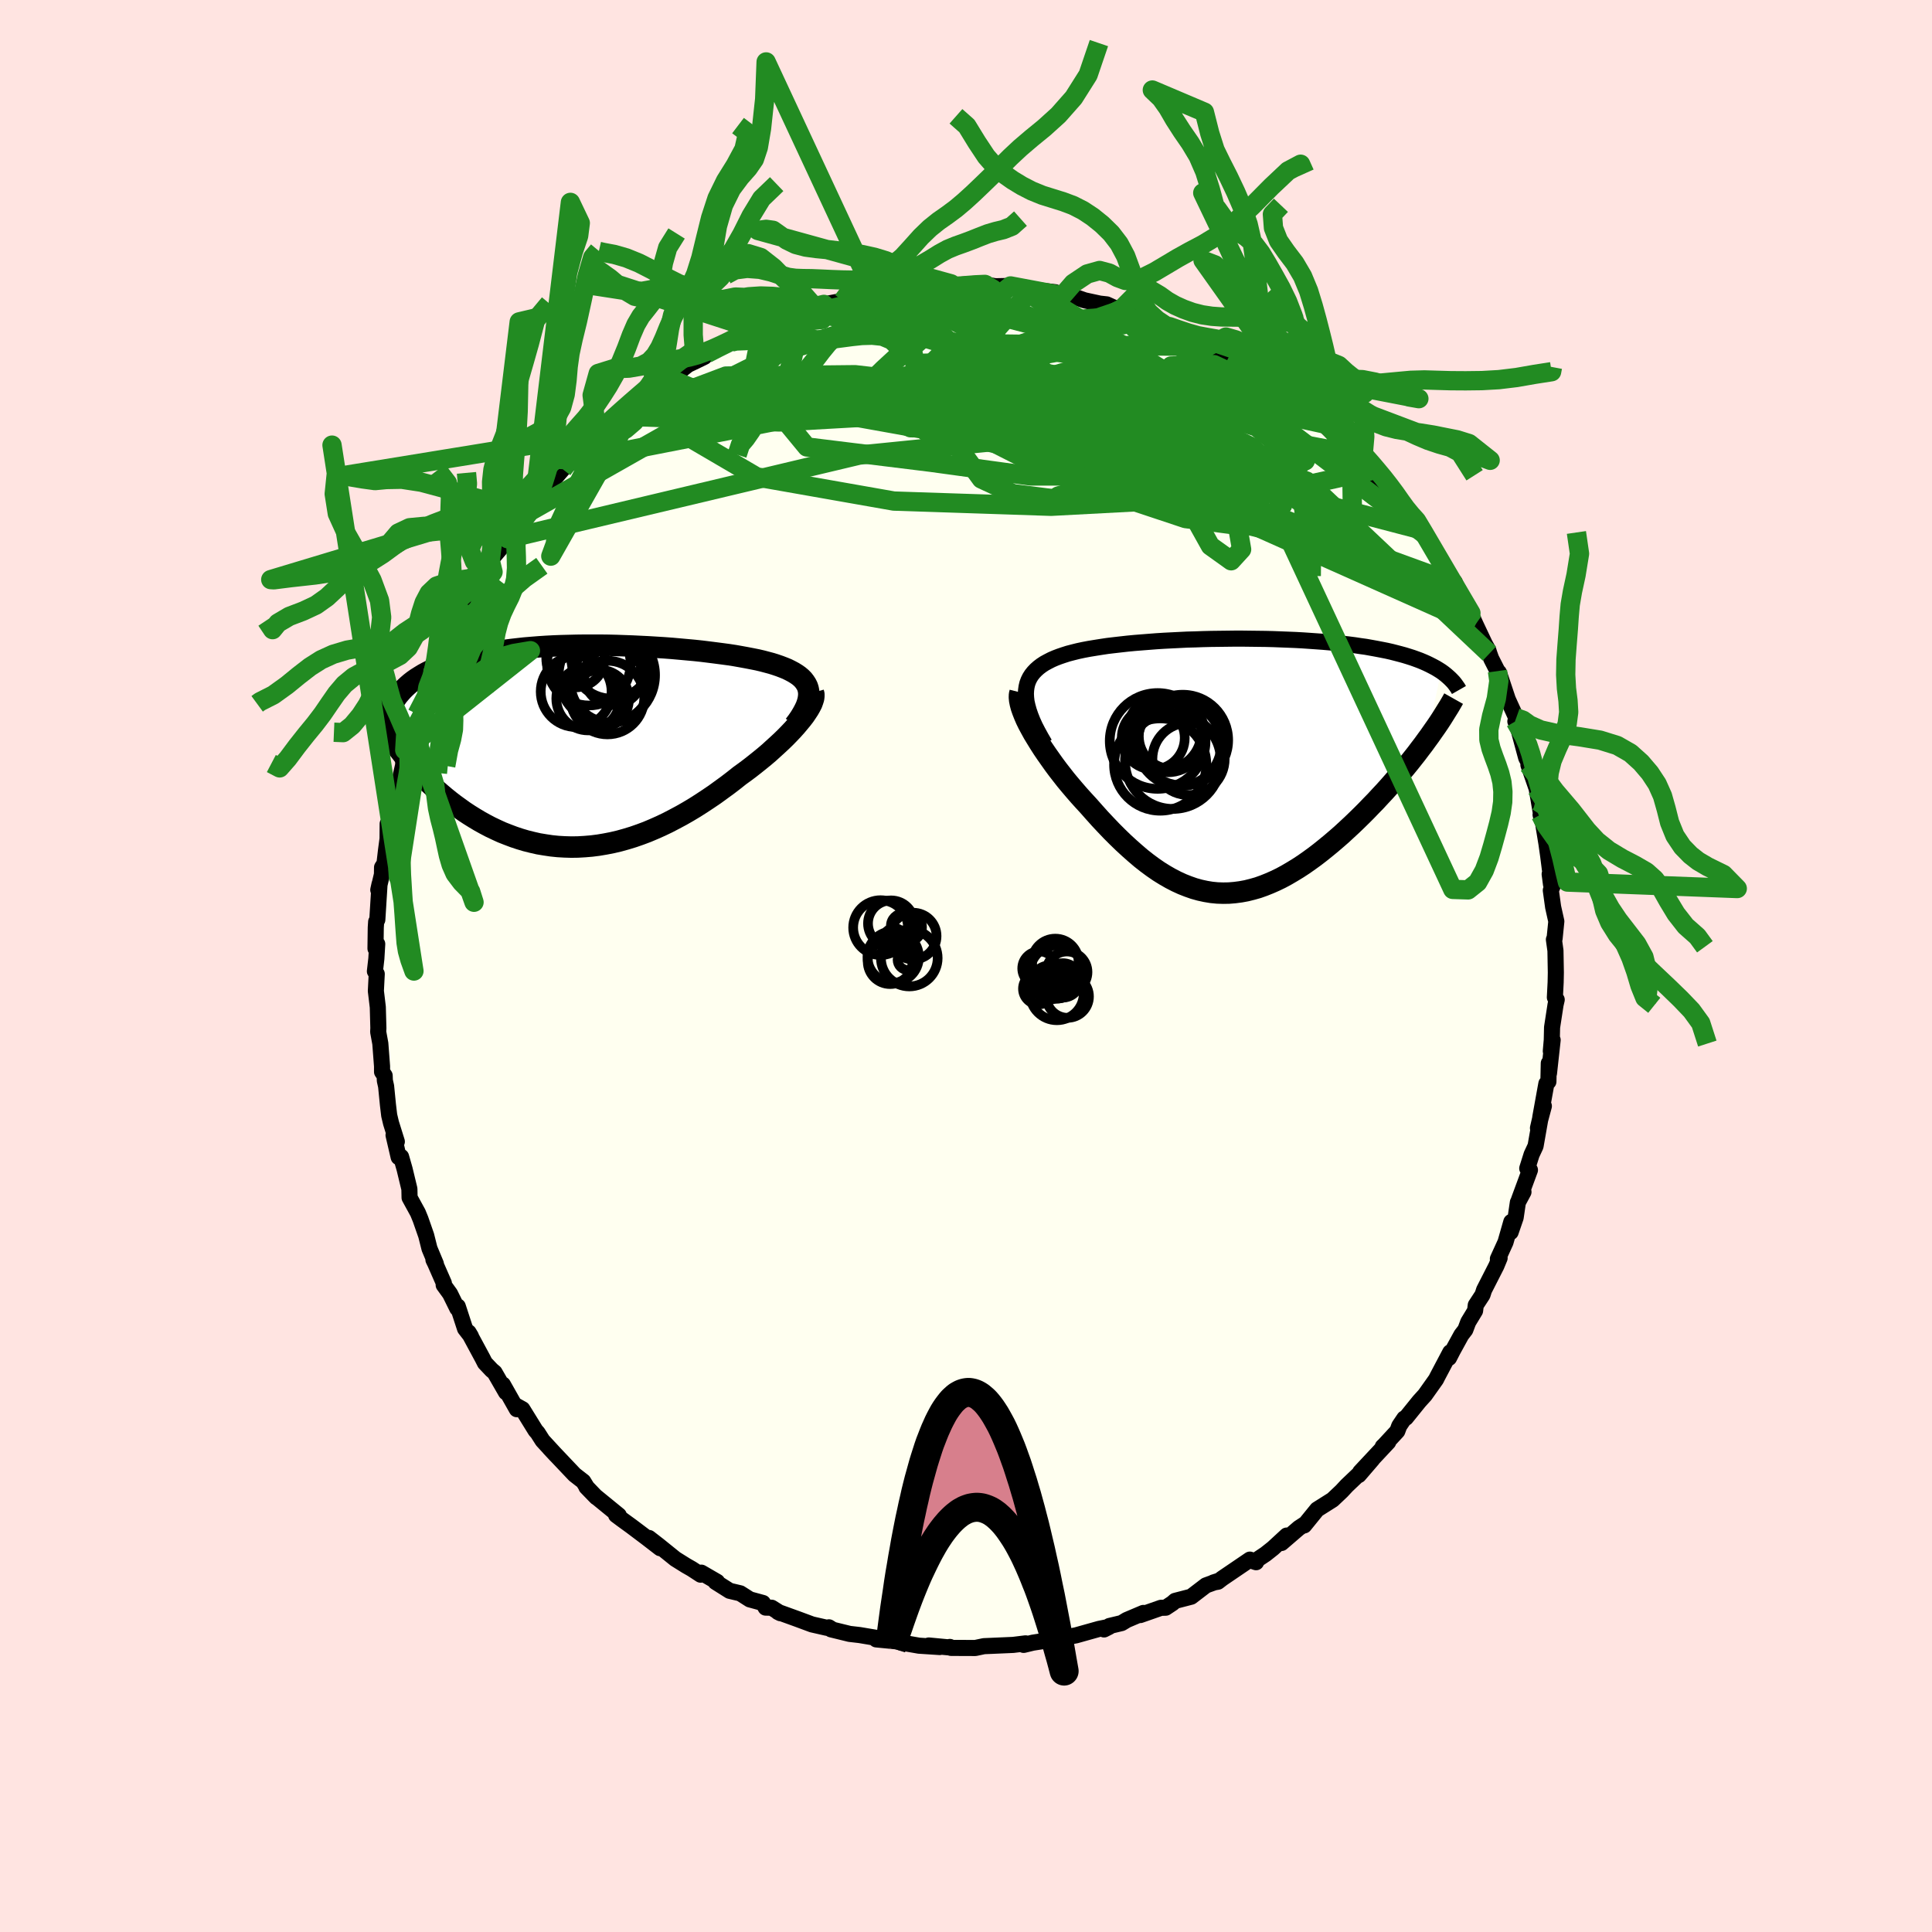 <svg xmlns="http://www.w3.org/2000/svg" width="500" height="500" viewBox="-100 -100 200 200"><defs><clipPath id="c"><path d="m23.06-5.67-.05-.26-.08-.25-.12-.24-.15-.23-.17-.22-.21-.21-.24-.2-.26-.18-.29-.18-.32-.17-.34-.17-.37-.15-.39-.15-.41-.14-.44-.14-.45-.12-.49-.13-.51-.12-.55-.11-.57-.11-.6-.11-.62-.11-.65-.1-.67-.09-.69-.09-.71-.09-.73-.09-.75-.08-.77-.07-.77-.07-.79-.07-.8-.06-.81-.05-.82-.05-.82-.04-.82-.04-.83-.03-.83-.03-.83-.02-.83-.01H-.13l-.81.01-.8.02-.8.02-.78.03-.77.04-.76.05-.75.06-.73.06-.72.08-.7.08-.68.09-.67.09-.65.11-.63.11-.61.12-.59.13-.57.14-.56.15-.53.15-.51.16-.49.16-.48.17-.45.18-.44.19-.41.19-.4.2-.39.21-.36.22-.35.22-.33.23-.31.24-.29.25-.27.25-.26.26-.24.27-.23.27-.2.28-.86 3.64.25.38.26.39.27.39.29.39.3.39.31.4.33.39.33.4.35.4.37.39.37.39.39.39.4.39.41.38.43.38.44.38.45.38.47.38.48.37.5.36.5.36.53.35.53.33.55.33.56.31.57.3.59.28.59.27.61.24.61.23.63.21.64.19.64.16.66.15.66.11.67.1.68.07.69.04.69.02.69-.01.7-.04.71-.06.71-.09.71-.12.72-.14.72-.17.72-.2.72-.22.72-.25.72-.27.71-.3.72-.32.71-.34.71-.37.71-.38.7-.4.7-.42.69-.44.68-.45.68-.46.66-.48.66-.48.64-.49.63-.5.54-.39.52-.39.51-.4.5-.4.49-.4.47-.4.45-.41.44-.4.42-.39.41-.4.38-.39.36-.38.34-.38.31-.37.29-.35"/></clipPath><clipPath id="b"><path d="m-21.21-7.44.02-.38.05-.35.08-.34.12-.32.15-.3.18-.28.21-.26.24-.25.27-.24.29-.22.32-.21.35-.19.37-.19.39-.17.42-.16.44-.15.47-.15.5-.13.52-.13.56-.12.58-.11.61-.1.63-.1.66-.1.67-.08.7-.08.71-.08.73-.07.75-.06.76-.06.77-.06.79-.05.79-.04.8-.04.81-.04.82-.02.81-.03.82-.02.82-.01.82-.01.81-.01h.81l.81.01.8.01.79.01.79.02.77.03.77.03.75.03.74.04.73.05.71.05.69.05.69.06.66.07.65.07.63.07.62.08.59.09.58.08.56.1.55.1.52.1.51.1.49.11.47.12.46.12.44.12.42.13.41.13.39.14.38.14.36.15.34.15.33.16.31.16.3.16.28.17.27.17-1.48 7.1-.34.47-.36.47-.36.48-.38.48-.39.49-.4.49-.41.49-.42.49-.43.5-.44.5-.45.5-.46.49-.46.5-.48.49-.48.5-.49.49-.51.5-.51.49-.53.49-.53.49-.54.47-.55.47-.56.46-.56.45-.56.43-.58.42-.57.4-.58.38-.59.36-.58.34-.59.32-.6.29-.59.26-.6.24-.59.21-.6.17-.6.15-.6.11-.61.08-.6.05-.6.01-.6-.02-.61-.06-.6-.1-.6-.13-.61-.17-.6-.21-.61-.24-.61-.28-.6-.31-.61-.35-.61-.38-.61-.42-.61-.45-.61-.48-.61-.52-.61-.54-.61-.56-.61-.59-.62-.62-.61-.64-.61-.65-.6-.67-.61-.69-.47-.51-.47-.52-.46-.53-.45-.53-.45-.54-.43-.55-.42-.54-.4-.54-.39-.55-.38-.54-.36-.53-.34-.53-.32-.52-.31-.51-.27-.49"/></clipPath><filter id="a"><feTurbulence baseFrequency=".05" numOctaves="3" result="noise" type="noise"/><feDisplacementMap in="SourceGraphic" in2="noise" scale="2"/></filter></defs><rect width="100%" height="100%" x="-100" y="-100" fill="#FFE4E1"/><path fill="ivory" stroke="#000" stroke-linejoin="round" stroke-width="1.667" d="m61.06.68-.02 1.01-.08 1.56.19.24-.12.52-.36 2.34-.03 1.31-.1 1.15.19-1.15-.38 3.45-.02-1.04-.04 1.9-.21.21-.63 3.48.37-1.16-.61 2.28.33-1.44-.58 3.3-.41.88-.45 1.43.28.17-1.14 3.09.47-.82-.58 1.08-.23 1.57-.52 1.51.07-1.06-.6 2.1-.79 1.73.18-.09-.34.82-1.27 2.49-.16.5-.7 1.07-.07.58-.71 1.17-.3.8-.41.53-.9 1.64-.38.74.13-.58-1.33 2.52-.14.28-1.15 1.62-.59.65-1.38 1.71-.17.07-.52.77-.2.54-1.36 1.47-.15.14.57-.48-2.9 3.1 1.26-1.32-1.41 1.64-.02-.07-1.22 1.16-.53.57-.94.89-1.6 1.01-1.34 1.65.09-.15-.64.42-1.8 1.55.54-.77-1.42 1.31-.77.61-1.17.78.19.06-.64-.27-2.87 1.95-.44.34-.47.08.44-.14-1.21.44-1.53 1.17-1.66.43-.27.24-.71.47-.49.01-2.14.75.32-.22-1.72.73-.53.32-1.26.3-.56.36.53-.27-1.04.21-2.39.67-1.74.33.28-.07-1.05.21-1.13.16-.83.13-.95.23.2-.16-1.29.16-2.29.1-.73.03-.9.19-2.51-.01-.12-.1.03.06-2.21-.21 1.13.16-2.15-.14-1.89-.33.19-.15-.24.07-2.48-.24.12-.14-1.84-.31-1.04-.12-1.92-.47.05-.04-.27-.17-.21.05-1.54-.35-1.51-.56-2.02-.73.26.13-.91-.57-.62-.01-.28-.48-1.36-.37-.99-.63-1.1-.26-1.46-.92.17-.01-1.64-.95-.07.21-.92-.6-.58-.33-1.12-.7-1.76-1.42-.97-.75 1.16 1.06-1.4-1.08-1.58-1.19-.95-.69-.63-.47.28.03-2.45-2-.91-.94 1.04 1.07-.98-1.02-.38-.62-.9-.7-2.37-2.5-.25-.27.69.74-1.38-1.5-.51-.8-.22-.25-1.36-2.2-.72-.4.14.4-1.44-2.55.32.8-1.18-2.05-.3-.25-.7-.74-.25-.49-1.44-2.67.24.4-.61-.79-.75-2.3-.05.21-.75-1.52-.66-.91.02-.19-.89-2.03-.19-.39.25.42-.66-1.58-.34-1.35-.59-1.69-.27-.66-.86-1.57-.02-.9-.5-2.07-.36-1.26-.25.04-.53-2.28.34.67-.6-1.92-.19-.8-.13-1.09-.19-1.92-.13-.58-.02-.52-.27-.39v-.58l-.18-2.36-.22-1.2.02-.38-.06-2.18-.2-1.67.09-1.77-.19-.27.15-1.31.09-1.52-.18.47.03-2.17.04-.6.12-.21.23-3.69-.13.6.38-1.6.01-.73.25-.39.16-1.37.16-1.2.01-1.55.08.32.65-2.84-.36.95.36-.7.87-3.79.03-.76.05.29.09-1.1.86-2.09.14-.44.99-2.84-.72 1.65 1-2.14.12-.65.75-1.68-.3.3.46-1.01.33-.6 1.75-3.81.08-.01-.09.25.98-2.05-.11.26 1.37-2.54.66-1.18.21.54-.09-.71.46-.88 2.12-2.49-.31.24-.02-.3.52-.9.63-.29.94-1.21.67-1.02.14-.31 1.23-1.36-.22.27 1.8-2.08 1.41-1.53-.71.75 1.06-1.27 1.43-.93 1.15-1.27 1.61-1.25-2.38 1.89 1.38-1.03 1.35-1.57 1.5-.71 1.37-1.38 1.08-.69.33-.25-.15.2 1.36-.94.55-.33.63-.5.76-.36.94-.46.25-.34 1.45-.83 1.1-.36-.06-.08 1.6-.82.85-.45.83-.34 2.12-.66.48-.39 2.04-.47-1.88.36 1.28-.13 1.34-.65.54-.24.43-.03 3.26-.62-1.3.25 2.01-.64 2.19-.37.15.03.83-.28 2.31-.24-.18.08 1.38.07.75-.33 1.76-.08.09.2.63-.06 1.03-.11.74-.03 1.01.06 1.45.26-.75-.06 1.96-.04.51.16.94.22.75-.01 2.43.28.43.26.32.1.52-.14 1.77.62 1.57.34.72.08.84.38.97.09-.23-.04 1.41.3 1.2.56.93.32 1.05.64-.39-.19 1.74.66 1.7.97-.84-.56 3.39 1.74-1.32-.5 1.85.5.08.59 1.04.64.82.42 1.92 1.07.9.44 1.16.84.14.17-.31-.07 1.76 1.35 1.25.75-.39-.21 1.91 1.53-.95-.76 2.03 1.93 1.37 1.36.32.23.95 1.07.47.49.41.55.06-.08 1.96 1.87.59.77.8 1.49-.9-1.61 2.61 3.57-1.18-1.44 1.63 1.69.1.25.79 1.38 1.02 1.49.16.29.97 1.87.23-.05.81 1.94.87 1.27v.42l-.24-.85.72 1.6.96 2.03.36.64.11.35.18.51.66 1.3.14.14.93 2.79.87 1.91-.09.37.6 1.21-.41-.87.93 3.43.3.57-.03.22-.04-.06.85 2.45.18 1.02.4 2.35-.17-.66.23.7.38 2.31.18 1.27.3 2.35-.01.58-.14-1.06.3 1.26-.18.42.24 1.73.33 1.48-.18 1.78-.07.1.16 1.15.04 2.27-.02 1.01" filter="url(#a)"/><path fill="#fff" d="m-21.21-7.44.02-.38.05-.35.08-.34.12-.32.15-.3.18-.28.21-.26.24-.25.27-.24.29-.22.32-.21.35-.19.37-.19.39-.17.42-.16.44-.15.47-.15.5-.13.52-.13.56-.12.58-.11.61-.1.63-.1.66-.1.67-.08.7-.08.71-.08.73-.07.75-.06.76-.06.77-.06.79-.05.79-.04.8-.04.81-.04.82-.02.81-.03.82-.02.82-.01.82-.01.81-.01h.81l.81.01.8.01.79.01.79.02.77.03.77.03.75.03.74.04.73.05.71.05.69.05.69.06.66.07.65.07.63.07.62.08.59.09.58.08.56.1.55.1.52.1.51.1.49.11.47.12.46.12.44.12.42.13.41.13.39.14.38.14.36.15.34.15.33.16.31.16.3.16.28.17.27.17-1.48 7.1-.34.47-.36.47-.36.48-.38.48-.39.49-.4.49-.41.49-.42.49-.43.5-.44.5-.45.5-.46.49-.46.5-.48.49-.48.5-.49.49-.51.5-.51.49-.53.49-.53.49-.54.47-.55.47-.56.46-.56.45-.56.43-.58.42-.57.4-.58.38-.59.36-.58.34-.59.32-.6.29-.59.26-.6.24-.59.21-.6.17-.6.15-.6.11-.61.08-.6.05-.6.01-.6-.02-.61-.06-.6-.1-.6-.13-.61-.17-.6-.21-.61-.24-.61-.28-.6-.31-.61-.35-.61-.38-.61-.42-.61-.45-.61-.48-.61-.52-.61-.54-.61-.56-.61-.59-.62-.62-.61-.64-.61-.65-.6-.67-.61-.69-.47-.51-.47-.52-.46-.53-.45-.53-.45-.54-.43-.55-.42-.54-.4-.54-.39-.55-.38-.54-.36-.53-.34-.53-.32-.52-.31-.51-.27-.49" filter="url(#a)" transform="translate(27.41 -20.74)"/><path fill="#fff" d="m23.06-5.67-.05-.26-.08-.25-.12-.24-.15-.23-.17-.22-.21-.21-.24-.2-.26-.18-.29-.18-.32-.17-.34-.17-.37-.15-.39-.15-.41-.14-.44-.14-.45-.12-.49-.13-.51-.12-.55-.11-.57-.11-.6-.11-.62-.11-.65-.1-.67-.09-.69-.09-.71-.09-.73-.09-.75-.08-.77-.07-.77-.07-.79-.07-.8-.06-.81-.05-.82-.05-.82-.04-.82-.04-.83-.03-.83-.03-.83-.02-.83-.01H-.13l-.81.01-.8.02-.8.02-.78.03-.77.04-.76.05-.75.06-.73.06-.72.08-.7.08-.68.09-.67.09-.65.11-.63.11-.61.12-.59.13-.57.14-.56.15-.53.15-.51.16-.49.16-.48.17-.45.18-.44.19-.41.19-.4.2-.39.21-.36.22-.35.22-.33.23-.31.24-.29.25-.27.25-.26.26-.24.27-.23.27-.2.28-.86 3.64.25.38.26.39.27.39.29.39.3.39.31.4.33.39.33.4.35.4.37.39.37.39.39.39.4.39.41.38.43.38.44.38.45.38.47.38.48.37.5.36.5.36.53.35.53.33.55.33.56.31.57.3.59.28.59.27.61.24.61.23.63.21.64.19.64.16.66.15.66.11.67.1.68.07.69.04.69.02.69-.01.7-.04.71-.06.71-.09.71-.12.72-.14.72-.17.72-.2.72-.22.72-.25.72-.27.71-.3.72-.32.71-.34.71-.37.71-.38.7-.4.7-.42.69-.44.68-.45.68-.46.66-.48.66-.48.64-.49.63-.5.54-.39.52-.39.51-.4.5-.4.49-.4.47-.4.45-.41.44-.4.42-.39.41-.4.38-.39.36-.38.34-.38.31-.37.29-.35" filter="url(#a)" transform="translate(-39.35 -22.76)"/><g fill="none" stroke="#000" transform="translate(27.41 -20.74)"><path stroke-linejoin="round" stroke-width="1.667" d="m-19.26-2.26-.38-.65-.34-.62-.3-.58-.25-.56-.21-.53-.17-.5-.13-.47-.1-.44-.05-.43-.02-.4.02-.38.05-.35.08-.34.12-.32.15-.3.18-.28.21-.26.24-.25.27-.24.29-.22.32-.21.35-.19.37-.19.39-.17.42-.16.44-.15.47-.15.5-.13.52-.13.56-.12.58-.11.61-.1.63-.1.66-.1.67-.08.7-.08.71-.08.73-.07.75-.06.76-.06.77-.06.79-.05.79-.04.8-.04.81-.04.82-.02.81-.03.82-.02.82-.01.82-.01.81-.01h.81l.81.01.8.01.79.01.79.02.77.03.77.03.75.03.74.04.73.05.71.05.69.05.69.06.66.07.65.07.63.07.62.08.59.09.58.08.56.1.55.1.52.1.51.1.49.11.47.12.46.12.44.12.42.13.41.13.39.14.38.14.36.15.34.15.33.16.31.16.3.16.28.17.27.17.25.18.23.18.22.19.21.19.19.19.18.19.16.2.15.21.14.2.12.21" filter="url(#a)"/><path stroke-linejoin="round" stroke-width="2.222" d="m-21.81-7.59-.06.24-.01.28.03.32.07.35.1.37.14.4.17.43.19.44.23.47.26.48.27.49.31.51.32.52.34.53.36.53.38.54.39.55.4.54.42.54.43.55.45.54.45.53.46.53.47.52.47.51.61.69.6.67.61.65.61.64.62.62.61.59.61.56.61.54.61.52.61.48.61.45.61.42.61.38.61.35.6.31.61.28.61.24.6.21.61.17.6.13.6.1.61.06.6.02.6-.01.6-.05.61-.08.6-.11.6-.15.6-.17.59-.21.6-.24.59-.26.6-.29.59-.32.58-.34.59-.36.58-.38.57-.4.58-.42.56-.43.56-.45.56-.46.55-.47.54-.47.53-.49.53-.49.51-.49.51-.5.49-.49.48-.5.48-.49.46-.5.46-.49.45-.5.44-.5.43-.5.42-.49.41-.49.4-.49.39-.49.38-.48.36-.48.36-.47.34-.47.33-.45.32-.46.31-.44.3-.44.28-.43.27-.43.26-.42.25-.4.24-.41.22-.39" filter="url(#a)"/><circle cx="-5.986" cy="-.483" r="4.962" clip-path="url(#b)" filter="url(#a)"/><circle cx="-6.526" cy="-3.178" r="3.864" clip-path="url(#b)" filter="url(#a)"/><circle cx="-6.141" cy="-3.043" r="3.378" clip-path="url(#b)" filter="url(#a)"/><circle cx="-8.026" cy="-2.873" r="3.26" clip-path="url(#b)" filter="url(#a)"/><circle cx="-7.571" cy="-2.558" r="4.958" clip-path="url(#b)" filter="url(#a)"/><circle cx="-4.371" cy="-.698" r="3.742" clip-path="url(#b)" filter="url(#a)"/><circle cx="-5.336" cy="-2.243" r="4.362" clip-path="url(#b)" filter="url(#a)"/><circle cx="-4.971" cy="-2.643" r="4.7" clip-path="url(#b)" filter="url(#a)"/><circle cx="-7.306" cy="-.113" r="4.778" clip-path="url(#b)" filter="url(#a)"/><circle cx="-6.886" cy="-3.463" r="3.848" clip-path="url(#b)" filter="url(#a)"/></g><g fill="none" stroke="#000" transform="translate(-39.35 -22.76)"><path stroke-linejoin="round" stroke-width="2.222" d="m21.58-2.16.33-.43.28-.41.24-.4.2-.37.17-.36.12-.33.09-.33.05-.31.02-.29-.02-.28-.05-.26-.08-.25-.12-.24-.15-.23-.17-.22-.21-.21-.24-.2-.26-.18-.29-.18-.32-.17-.34-.17-.37-.15-.39-.15-.41-.14-.44-.14-.45-.12-.49-.13-.51-.12-.55-.11-.57-.11-.6-.11-.62-.11-.65-.1-.67-.09-.69-.09-.71-.09-.73-.09-.75-.08-.77-.07-.77-.07-.79-.07-.8-.06-.81-.05-.82-.05-.82-.04-.82-.04-.83-.03-.83-.03-.83-.02-.83-.01H-.13l-.81.01-.8.02-.8.02-.78.03-.77.04-.76.05-.75.06-.73.06-.72.08-.7.08-.68.09-.67.09-.65.11-.63.11-.61.12-.59.13-.57.14-.56.15-.53.15-.51.16-.49.16-.48.17-.45.18-.44.19-.41.19-.4.2-.39.21-.36.22-.35.22-.33.23-.31.24-.29.25-.27.25-.26.26-.24.27-.23.27-.2.28-.19.29-.17.29-.16.3-.14.3-.12.32-.11.31-.1.32-.08.33-.06.34-.05.33" filter="url(#a)"/><path stroke-linejoin="round" stroke-width="2.222" d="m23.55-5.55.05.18v.21l-.03.23-.08.25-.1.28-.15.29-.17.3-.21.32-.23.34-.27.35-.29.35-.31.37-.34.38-.36.38-.38.39-.41.4-.42.39-.44.4-.45.41-.47.4-.49.4-.5.4-.51.4-.52.39-.54.39-.63.5-.64.49-.66.48-.66.48-.68.46-.68.45-.69.44-.7.42-.7.4-.71.38-.71.37-.71.34-.72.32-.71.3-.72.27-.72.25-.72.22-.72.2-.72.17-.72.14-.71.12-.71.09-.71.06-.7.04-.69.01-.69-.02-.69-.04-.68-.07-.67-.1-.66-.11-.66-.15-.64-.16-.64-.19-.63-.21-.61-.23-.61-.24-.59-.27-.59-.28-.57-.3-.56-.31-.55-.33-.53-.33-.53-.35-.5-.36-.5-.36-.48-.37-.47-.38-.45-.38-.44-.38-.43-.38-.41-.38-.4-.39-.39-.39-.37-.39-.37-.39-.35-.4-.33-.4-.33-.39-.31-.4-.3-.39-.29-.39-.27-.39-.26-.39-.25-.38-.23-.38-.22-.38-.21-.37-.2-.37-.18-.36-.17-.36-.16-.36-.15-.35-.14-.34-.12-.34" filter="url(#a)"/><circle cx="2.233" cy="-5.029" r="3.812" clip-path="url(#c)" filter="url(#a)"/><circle cx="2.848" cy="-7.254" r="3.002" clip-path="url(#c)" filter="url(#a)"/><circle cx="1.438" cy="-4.874" r="3.022" clip-path="url(#c)" filter="url(#a)"/><circle cx=".238" cy="-4.929" r="3.3" clip-path="url(#c)" filter="url(#a)"/><circle cx="-1.007" cy="-5.644" r="3.668" clip-path="url(#c)" filter="url(#a)"/><circle cx="2.658" cy="-9.079" r="4.164" clip-path="url(#c)" filter="url(#a)"/><circle cx="2.563" cy="-6.584" r="4.148" clip-path="url(#c)" filter="url(#a)"/><circle cx="-1.087" cy="-9.099" r="3.016" clip-path="url(#c)" filter="url(#a)"/><circle cx="2.173" cy="-7.354" r="4.988" clip-path="url(#c)" filter="url(#a)"/><circle cx=".303" cy="-8.534" r="4.326" clip-path="url(#c)" filter="url(#a)"/></g><g fill="none" stroke="#228B22" stroke-linejoin="round" stroke-width="2"><path d="m-.83-70.48 17.29 7.6 2.67.81 3.23 1.34 2.11 1.58-1.67.71-5.95-.45L8-59.99l-9.33-.88-7.08.07-2.79 1.25 1.69 2.05 3.77 1.78 2.04.04-3.22-2.18-27.03-.49" filter="url(#a)"/><path d="m35.24-57.63-12.88-3.86 5.72 7.01 4.69 6.79-2.43 2.34-6.7-1.61-5.87-3.48-2.32-3.52.59-2.7 1.11-1.98-.38-1.73-2.31-1.66-3.3-1.3-2.77-.32-1.12 1.18.76 2.72 1.99 3.62 1.79 3.41-.37 1.99H6.69l-10.35-1.42-12.81-1.58-1.97-2.39 34.82-11.9" filter="url(#a)"/><path d="m-7.57-70.12 15.13 7.99 6.33 7.4-.81 1.77-4.61-1.85-6.44-2.97-5.87-2.24-3.3-.64-.01.85 2.63 1.55 3.93 1.3 3.67.36 2.07-.71-.4-1.33-2.84-1.34-4.19-.87-3.54-.28-.86.12 2.93.35 6.48.68 8.76 1.42 9.32 2.27 7.11 1.7-1.39-3.32L6.81-70.03" filter="url(#a)"/><path d="m15.41-68.11 3.88 3.96L9.27-61.2l-9.86 2.05-2.22.34 3.12-1.2 3.35-1.8.87-1.42-.72-.41.24.81L6.71-61l3.69 2.3.92 1.96-5.22.72-10.86-1.13-11.14-2.3-7.9.3-21.57 12.22" filter="url(#a)"/><path d="M30.73-60.9 8.97-59.74l10.07 5.55 9.9 4.22 3.69.34.32-1.88.1-1.63.9-.23.95.82-.46.82-2.96.02-5.61-.9-7.53-1.35-8.3-1.28-8-1.01-6.77-.89-4.38-.89-.48-.62 4.39.26 7.28 1.59 2.4 2.35-15.53 1.56-36.39 8.66" filter="url(#a)"/><path d="m-41.05-52.21 39.58-7.76 19.77 2.22 10.94 4.86 5.34 4.1 2.09 2.48-.02.35-1.62-1.86-2.59-3.1-2.85-2.8-2.93-1.42-3.42-.09-4.3.31-4.87-.31-4.71-1.29-4.56-1.83-6.14-1.7-10.14-1.16-13.37.14-10.95 4.14" filter="url(#a)"/><path d="m6.81-70.03-5.05 5.68-1.65 4.37-4.19 1.4.43.19 6.53.66 9.72 1.64 9.34 1.99 6.65 1.29 3.24-.08.24-1.26-1.99-1.66-3.82-1.21-5.76-.52-7.56-.19-7.39-.15-2.66.61 7.62 3.17 19.01 5.56 12.23-2.69" filter="url(#a)"/><path d="M52.75-35.36 15.43-52.01l-.34-5.41 3.62-1.8 1.86-.86.54-.24.05 1 .08 2.79.56 4.37 1.37 4.85 2.13 3.82 2.15 1.54 1.08-1.18-.56-3.23-1.64-3.83-1.41-2.97-.7-1.57-1.53-.79-5.08-1.02-8.55-1.02-1.5 2.05 39.31 10.29" filter="url(#a)"/><path d="m-7.57-70.12 23.02 5.97 7.68 4.52 4.33 4.78 4.22 3.83 3.46 1.92 1.62.27-.98-.33-4.43.09-8.91.76-13.63.72-16.28-.54-14.2-2.5-7.13-4.17 1.45-4.65 8.26-4.1 21.74-6.81" filter="url(#a)"/><path d="m25.02-64.12-23.86-.3-2.96 2.98 6.41 2.88 3.81 1.89-1.12.51-3.05-.34-1.83-.16.71.8 3.11 1.82 4.66 2.3 5.09 2.07 4.41 1.32 2.75.33.55-.67-1.6-1.6-2.89-2.28L16.53-55l-.94-1.87 1.12-.91 1.44-.4-.65-.86-1.36-.8 7.82 4.38 28.79 20.1" filter="url(#a)"/><path d="m-31.5-60.42 31.33 5.61 7.11 1.63 6.21-.72 4.72-1.09 1.68-.45-1.63-.18-3.96-.8-4.04-1.66-1.24-1.82 3.28-1.01 6.86.2 7.26.94 4.45.76.69-.02-2.84-1.37-12.97-7.71" filter="url(#a)"/><path d="m1.95-70.56-7.53 6.53.95 5.72 5.21.92 3.83-.39 4.1 1.1 6.68 2.99 8.73 3.83 8.29 3.35 5.35 2.04 1.06.43-3.39-1.1-6.91-2.25-8.79-2.81-8.77-2.83-7.39-2.72-5.35-2.87-2.45-2.89 1.91-1.89 3.73-.65-17.63-3.75" filter="url(#a)"/><path d="M47.42-44.72 33.54-55.26l-13.88-4.29-13.42-.57-10.17.41-4.72.57.76.9 4.51 1.28 5.67 1.29 4.34.95L8.6-54l.67 1.01 1.77 1.82 4.68 2.52 7 2.33 6.17.8 1.49-1.6-4.71-3.45-7.56-2.84-1.52 1.18 14.51 6.61 20.3 7.82" filter="url(#a)"/><path d="m39.92-53.34.12 9.7-11.45-3.68-7.29-1.33-5.26.32-5.85.11-5.34-.68-3.26-1.52-1.65-2.26-1.98-2.54-3.95-2.16-5.9-1.34-6.26-.59-4.57-.32-1.71-.44.76-.62 1.52-.56.66-.52-.29-.98.37-1.83 6.27-3.88" filter="url(#a)"/><path d="m-8.55-69.87 2.14 4.21 13.66 4.09 7.45 1.74-.81-.47-5.77-1.09-6.64-.7-4.58-.23-1.57-.07.91-.02 2.54.32 3.75 1.15 4.79 2.28 5.09 3.17 3.67 3.29.33 2.49-3.27 1.13-3.59-.07 1.93-.56 9.64-.95 6.12-4.3L6.06-70.02" filter="url(#a)"/><path d="M50.36-39.69 16.64-51.98l-20.8-3.36-.88-2.34 9.58-1.29h10.92l7.11.54 1.43.32-3.82.12-7.22.45-7.65 1.05-4.15 1.15 3.15.31 10.41-1.18 10.74-2.43 11.69 2.54" filter="url(#a)"/><path d="M54.18-32.34 35.27-50.19l-16.28-5.75-9.33.54-2.77 1.72 2.25.63 4.76-.7 3.96-1.66.41-2.08-4.1-1.87-7.67-1.1-9.12-.19-7.84.3-4.03.14 1.15-.12 5.85.25 9.74 1.03 15.02.33 11.54-3.25" filter="url(#a)"/><path d="m34.38-58.17-8.7-4.08-4.45.14.12 2.3 2.73 3.43 1.65 3.21-1.43 1.93-4.19.2-5.24-1.31-4.43-2.13-2.5-2.11-.48-1.46.9-.64 1.59-.05 1.72.1 1.19-.11-.5-.38-3.52-.48-6.39-.18-5.61.68 1.76 1.58 10.36-.36-10.51-12.73" filter="url(#a)"/><path d="m18.76-67.2 14.96 12.03 1.4 2.87-4.73 2.17-7.7 1.44-7.45-.31-6.26-2.07-5.68-2.88-4.97-2.67-2.35-2.02 2.44-1.4 7.09-.7 7.78.26 1.64 1.22-10.86 1.62-23.4 1.32-16.47-.61" filter="url(#a)"/><path d="m-1.55-70.62-1.38.03-1.08-.2-1.01-.46-1.04-.63-1.1-.62-1.14-.51-1.18-.36-1.22-.27-1.22-.21-1.22-.17-1.19-.14-1.16-.11-1.1-.15-1.03-.27-.93-.45-.78-.56-.65-.46-.71-.1-.85.12 19.99 5.52-1.35.5-1.04.51-.92.34-.93.3-.96.32-.99.35-1.01.4-1.03.44-1.01.48-.98.53-.93.59-.85.67-.75.76-.64.78-.54.71-.48.6-.46.57-.52.71-.69.93-.87 1.05-.87.74" filter="url(#a)"/><path d="m-24.85-71.55.94-.51 1.25-.16 1.32.1 1.18.28.97.32.8.23.73.1.79.03.88.01 1 .04 1.07.05 1.12.04 1.14.02 1.17.02 1.17.1 1.14.25 1.22.3 1.7-.03" filter="url(#a)"/><path d="m-10.74-69.5 1.46-.48.95-.65.93-.61.96-.49.95-.44.94-.47.92-.54.88-.55.84-.46.82-.34.82-.29.83-.31.85-.34.85-.33.81-.24.8-.19.88-.35.89-.79m-18.39 8.51 1.59-2.11 1.4-.57 1.16-.44 1.04-.58 1-.84.95-1.04.94-1.05.92-.89.91-.73.9-.63.89-.66.89-.75.9-.82.92-.88.94-.91.96-.95.99-.99 1.07-1 1.16-.99 1.31-1.07 1.47-1.33 1.59-1.8 1.49-2.36 1.12-3.29m-26.51 26.68 1.83-.26 1.44.02 1.16.26 1.06.46 1.01.53.97.51.94.54.89.62.85.72.8.76.72.72.69.66.69.66.74.84.83 1.18 1 1.41m-17.58-9.26-.18 1.56-.72.07-.69.09-.54.37-.49.58-.55.71-.67.77-.78.78-.84.75-.85.72-.81.68-.76.66-.74.62-.72.56-.71.5-.69.49-.62.52-.56.61-.54.64-.63.64-.84.89 13.93-13.21-.49.12-.66.23-.68.25-.58.2-.55.2-.64.24-.81.3-.95.37-1.02.42-1.02.44-.96.44-.87.42-.82.41-.89.44-1.18.61" filter="url(#a)"/><path d="m-15.14-68.46-.69.41-.71.48-.47.58-.3.93-.28 1.41-.37 1.73-.49 1.72-.64 1.42-.71 1.06-.71.83-.64.77-.57.83-.53.88-.55.79-.55.65-.34 1.04m8.01-15.29-1.63-1.86-.75-.44-.75-.64-1.1-1.13-1.34-1.05-1.3-.4-1.11.4-.92.95-.84 1.09-.88.84-1 .39-1.17-.1-1.29-.47-1.37-.69-1.38-.75-1.35-.69-1.3-.53-1.25-.36-1.12-.21-.48-.11" filter="url(#a)"/><path d="m-17.02-67.57-.81-1.22-.39-.32-.75-.11-1.07-.1-1.22-.04-1.21.08-1.15.18-1.13.13-1.17-.06-1.24-.32-1.27-.46-1.22-.39-1.1-.16-.96.11-.9.24-.93.17-1.01-.09-1.05-.34-.92-.31-.74.07-1.15.1 19.95 3.08-1.36-1.21-1.44-.31-1.41-.35-1.21-.05-1.05.21-1.04.15-1.14-.12-1.21-.35-1.18-.32-1.05-.08-.91.19-.85.31-.91.16-1.07-.23-1.24-.74-1.33-1.12-1.22-.87-.91.57 17.1 5.55-.95.41-.88.46-.81.41-.82.39-.82.37-.82.34-.8.29-.81.22-.81.17-.8.14-.77.15-.68.16-.59.14-.6.15-.81.42" filter="url(#a)"/><path d="m-24.28-64.59.48-.11 1.01-.04 1.11-.15 1.12-.23 1.07-.17.99-.02.86.11.76.16.72.14.73.08.81-.01.88-.08.94-.12.98-.13 1.03-.11 1.08-.03 1.07.11.95.4.77.74-13.77-29.54-.15 3.85-.33 3.06-.33 1.94-.41 1.23-.63.91-.83.94-.91 1.22-.83 1.68-.62 2.16-.42 2.47-.36 2.35-.5 1.75-.68 1.12-.55 1.24v2.34l.22 2.73" filter="url(#a)"/><path d="m-31.17-60.67.34.01.9.17 1.11.48 1.06.43.9.08.75-.29.7-.44.76-.36.86-.14.94.02.97.05h.98l1.06.01 1.18.16 1.25.26 1.05.58-16.22-.08-.78 2.04-.98 1.33-.91.78-.7.42-.56.37-.54.51-.6.67-.66.79-.67.86-.6.95-.53 1.03-.51 1.09-.51 1.06-.5.98-.43.93-.28 1.02-.18 1.22-.46 1.25 9.03-15.92.95-1.42.64-.95.5-.65.4-.73.31-1.04.23-1.34.23-1.47.31-1.4.45-1.21.59-.98.72-.8.82-.66.88-.58.93-.61.95-.8.93-1.17.91-1.6.95-1.89 1.09-1.79 1.56-1.5m79.08 65.28.55 1.06.97 1.37 1.32 1.26 1.41.99 1.11.76.64.67.23.74.05.88.09 1.04.27 1.16.52 1.23.79 1.26 1.05 1.3 1.29 1.35L71.22.79l1.45 1.37 1.31 1.27 1.13 1.18.95 1.31.68 2.11" filter="url(#a)"/><path d="m63.19-44.88.32 2.2-.36 2.21-.37 1.71-.23 1.34-.11 1.24-.09 1.34-.12 1.51-.12 1.6-.03 1.58.08 1.42.16 1.27.07 1.19-.16 1.21-.44 1.27-.59 1.29-.53 1.26-.3 1.23-.13 1.3-.19 1.41-.35 1.3-.22.34M-23.6-87l1 .76-.38 1.67-.9 1.67-1.01 1.62-.88 1.8-.67 2.05-.53 2.14-.48 1.99-.53 1.68-.6 1.33-.63 1.1-.6 1.01-.53 1.03-.47 1.07-.43 1.06-.44.97-.5.83-.62.66-.86.46-1.23.21-1.6.06-1.58.49-.63 2.25.52 4.05-26.29 4.28 2.04.34 1.25.17 1.17-.11 1.6-.03 2.03.31 2.2.59 2.05.65 1.78.49 1.47.21 1.22-.08 1-.35.84-.53.73-.66.69-.76.78-.93 1.16-1.03 2.12-.48" filter="url(#a)"/><path d="m-41.75-51.43.08-1.81.28-.93.58-.89.75-.86.72-.81.59-.76.54-.74.56-.83.63-.99.67-1.18.64-1.35.57-1.39.49-1.31.48-1.11.51-.87.58-.73.59-.76.51-1.02.37-1.39.29-1.64.44-1.56.92-1.47m-11.79 24.4.74-.94.55-.55.71-.67.8-.75.74-.72.63-.63.59-.58.65-.6.76-.68.86-.76.9-.78.87-.75.77-.68.68-.59.61-.53.61-.5.63-.49.65-.48.67-.47.61-.49.37-.54m-15.98 14.99-1 .87-.82.61-.95.46-1.16.21-1.24.05-1.17.05-1.1.16-1.06.26-1.08.35-1.1.39-1.1.42-1.1.47-1.07.54-1.05.64-1.01.72-1.02.75-1.13.72-1.45.62-1.97.48-2.46.37-2.53.28-1.74.22-.33-.02 27.41-8.26-.22.63-.53.78-.58.77-.44.76-.22.84-.04.99.04 1.13.02 1.18-.09 1.12-.23.98-.35.87-.42.83-.41.88-.35.95-.26 1-.18.99-.18 1.01-.28 1.17-.43 1.49-.21 1.42" filter="url(#a)"/><path d="m-44.56-48.26.62-1.19.41-1.29.43-1.42.37-1.45.25-1.55.16-1.71.11-1.79.12-1.7.14-1.51.13-1.42.06-1.63.04-2.04.13-2.4.36-2.44.57-2.12.56-1.66.17-1.33-1.02-2.14-3.75 31.1-1.7-.04-1.91-.38-1.31-.02-.81.29-.57.52-.54.67-.71.68-1.01.49-1.34.21-1.53.02-1.47.14-1.17.55-.83.98-.76 1.06-1.08.59-1.85-.69" filter="url(#a)"/><path d="m-72.42-35.78.64.96.55-.68 1.17-.69 1.44-.55 1.33-.62 1.14-.81 1.05-.98 1.05-.99 1.11-.92 1.14-.83 1.12-.75 1.11-.71 1.12-.65 1.16-.54 1.29-.35 1.46-.15 1.62.03 1.68.07 1.53.01 1.19-.11.82-.2.67-.24.72-.24" filter="url(#a)"/><path d="m-38.05-74.06-.6.72-.56 1.9-.51 2.42-.5 2.28-.45 1.84-.32 1.48-.19 1.36-.12 1.43-.19 1.46-.37 1.36-.62 1.13-.86.85-1.03.63-1.08.58-.95.7-.6 1.01-.1 1.47.35 1.9.43 1.97-.06 1.47-.56.67-.5 1.2.1-.51.22-.8.16-1.11.05-1.36.01-1.44.05-1.45.11-1.47.14-1.56.14-1.68.1-1.81.04-1.92.04-1.99.17-1.96.46-1.76.68-1.32.29-.68-1.57.37-3 24.7.29 1.19-.33.46-.44.56-.33.9-.19 1.15-.09 1.24-.12 1.18-.23 1.11-.34 1.06-.43 1.04-.45 1.03-.43.97-.34.93-.24.91-.12.92-.01.95.02.95-.03.95-.19 1-.32 1.16-.29 1.6" filter="url(#a)"/><path d="m-65.43-24.2.95.04.94-.75.87-1.05.71-1.09.52-1.05.33-1.03.21-1.02.22-1 .33-.95.53-.88.77-.81.98-.77 1.13-.74 1.18-.7 1.16-.64 1.07-.61.97-.66.86-.78.7-.89.53-.85.32-.56.44-.11-.12.17-1.06-.95-.49-1.26.43-.94.8-.7.69-.69.37-.86.07-1.11-.07-1.31-.02-1.36.14-1.28.31-1.19.44-1.15.48-1.22.45-1.36.39-1.48.33-1.56.36-1.56.47-1.62.55-1.94.63-2.4 1.43-1.71" filter="url(#a)"/><path d="m-49.83-40.93-1.52.82-2.06.31-1.39.47-.78.74-.51.97-.37 1.14-.32 1.26-.38 1.22-.58 1.04-.86.81-1.12.6-1.27.49-1.26.5-1.14.62-.96.79-.8.94-.73 1.05-.73 1.07-.79 1.04-.88 1.07-.95 1.2-.97 1.3-.85.97-.86-.45" filter="url(#a)"/><path d="m-51.86-37.21-2.63-1.42-.53.6-.13 1.07-.38 1.14-.77 1.04-1.16.8-1.5.5-1.71.28-1.76.22-1.64.28-1.44.43-1.25.57-1.15.73-1.15.89-1.25 1.02-1.39 1-1.38.7-.3.22m21.63-10.33-.51 1.33-.13.99-.15 1.19-.24 1.32-.21 1.28-.17 1.13-.15.99-.18.89-.19.87-.18.86-.16.88-.14.92-.17 1.04-.17 1.2-.1 1.36-.12 1.24m113.79 1.61.69 1.06 1.13.8 1.05.71.64.92.33 1.17.28 1.24.42 1.13.53.94.54.79.49.75.45.83.48.97.62 1.1.8 1.19.95 1.23.97 1.26.74 1.35.37 1.5.06 1.59-.17 1.6" filter="url(#a)"/><path d="m-55.26-30.24.41-1.05.5-1.4.48-1.4.36-1.24.21-1.13.1-1.16.03-1.27-.01-1.37-.07-1.39-.1-1.35-.11-1.3-.03-1.32.07-1.44.05-1.51-.31-1.42-1.03-1.34" filter="url(#a)"/><path d="m-54.96-30.54-.48 1.37-.31 1.1-.26.93-.23.92-.24.99-.26 1.07-.27 1.08-.27 1.07-.25 1.07-.22 1.1-.2 1.11-.18 1.11-.16 1.05-.14 1-.09.97-.05.98-.03 1-.03 1.01-.08.94-.09.79.04.66 3.05-19.64.41-1.07.2-.77.21-1.01.19-1.3.17-1.4.16-1.33.18-1.23.19-1.18.19-1.2.2-1.2.22-1.17.24-1.11.26-1.06.29-1.08.3-1.1.28-1.11.21-1.01.11-.88.09-.86-.1-1.12" filter="url(#a)"/><path d="m-56.83-26.07.79-1.53.68-1 .51-.8.37-.81.36-.92.43-1.04.51-1.08.56-1.01.59-.9.61-.8.68-.76.72-.8.72-.83.6-.71.44-.4.21-.27" filter="url(#a)"/><path d="m-57.24-24.44.07 1.79 1.01 1.47.81 1.26.36 1.21.13 1.2.15 1.15.23 1.07.26.99.23.95.2.94.21.96.28.96.41.93.68.9.93.95.35 1.11-6.31-17.84-.36 1.65-.05 1.11v1.03l-.06 1.15-.13 1.18-.17 1.12-.15 1.05-.12.99-.1.96-.06.97-.04.97-.01.96.02.95.03.94.06.96.06 1 .07 1.04.08 1.06.07 1.05.07.99.07.91.14.86.26.92.41 1.14-8.48-54.44.45 2.91-.22 2.14.32 2.04.99 2.18 1.34 2.35 1.26 2.36.78 2.11.22 1.73-.15 1.35-.18 1.16.06 1.18.32 1.26.36 1.27.29 1.19.34 1.22.68 1.49.78 1.81-.11 1.82 13.01-10.29-1.72.29-1.01.28-.93.57-1.01.76-1.09.7-1.09.56-1 .47-.89.49-.76.56-.66.63-.57.67-.5.75-.49.9-.55 1.15-.74 1.51.77-1.52.64-1.12.46-.94.32-.87.27-.86.32-.83.45-.78.6-.74.76-.72.84-.74.86-.79.8-.81.7-.83.6-.85.54-.87.51-.89.5-.86.47-.77.49-.63.57-.58.91-.79 1.81-1.29M58.22-20.82l1.34 1.72 1.04 1.26.42 1.12.26 1.05.5 1.05.82 1.08.94 1.06.78 1.01.49.93.23.86.15.83.24.89.39.98.53 1.09.6 1.18.64 1.24.65 1.29.6 1.35.5 1.42.43 1.44.51 1.26.97.78" filter="url(#a)"/><path d="m58.26-20.76 1.01.39.86 1.13.86 1.15.87 1.02.8.94.78 1 .84 1.08 1.02 1.1 1.25 1 1.4.84 1.35.7 1.15.67.87.78.69 1 .68 1.21.81 1.34 1 1.28 1.21 1.07.78 1.07" filter="url(#a)"/><path d="m56.87-25.32.42.73.45.76.42.94.31.94.24.89.24.92.27 1 .31 1.06.34 1.06.34 1.02.35 1 .36 1.09.38 1.28.38 1.45.33 1.46.25 1.03 17.58.67-1.43-1.46-1.63-.8-.99-.58-.79-.62-.84-.86-.77-1.15-.55-1.36-.36-1.42-.38-1.34-.55-1.23-.75-1.14-.92-1.08-1.09-.98-1.38-.79-1.77-.55-2.14-.35-2.21-.3-1.81-.41-1.16-.52-.66-.48-.7-.25m-1.94-4.84.14 1.02-.26 1.84-.49 1.79-.29 1.4.01 1.07.22.91.3.85.32.85.29.86.22.91.1.98-.02 1.07-.16 1.11-.26 1.12-.3 1.13-.32 1.16-.37 1.25-.5 1.32-.68 1.22-.99.79-1.59-.05-17.06-36.6.84.4.8.11.72.2.75.34.86.36.96.27.96.22.88.24.82.3.82.33.9.3 1 .28 1.05.34 1.03.43.96.56.89.65.88.68.97.69 1.32.61 1.53.69-4.95-8.44-.68-1.13-.56-.62-.55-.67-.53-.73-.56-.8-.61-.82-.64-.82-.64-.77-.62-.73-.62-.7-.66-.72-.73-.74-.79-.79-.82-.81-.78-.8-.7-.75-.64-.7-.66-.69-.9-.78-1.43-1.05 8.55 9.36-.72-.19-.75-.38-.73-.65-.89-.62-1.09-.4-1.18-.22-1.09-.21-.9-.36-.71-.54-.63-.61-.64-.54-.71-.36-.81-.16-.92-.02-1.08.08-1.23.16-1.33.24-1.29.28-1.07.28-.83.65" filter="url(#a)"/><path d="m41.34-51.78-.23-1.07.17-1.95-.11-1.83-.65-1.22-.91-.79-.85-.75-.64-.94-.44-1.18-.34-1.32-.31-1.34-.33-1.33-.35-1.36-.4-1.46-.48-1.56-.63-1.52-.8-1.36-.89-1.17-.8-1.15-.52-1.32-.11-1.42.88-.93m7.32 25.41-.62-.64-.85-1.08-.74-1.09-.6-.98-.51-.9-.5-.9-.47-.97-.42-1.05-.38-1.06-.42-.97-.56-.82-.8-.69-1-.73-1.05-.91-.93-1.16-.74-1.31 10.59 15.26-.17-1.26-.57-1.48-.74-1.11-.64-.95-.45-1.04-.31-1.26-.26-1.38-.28-1.34-.37-1.09-.5-.81-.66-.64-.81-.69-.95-.99-.98-1.32-.94-1.04" filter="url(#a)"/><path d="M38.23-54.93v-2.89l.33-2.08-.45-.83-.88-.3-.9-.36-.72-.64-.53-.97-.39-1.27-.37-1.47-.45-1.55-.58-1.5-.68-1.4-.72-1.3-.69-1.21-.67-1.11-.71-.94-.83-.72-.96-.62-1-.85-1.04-1.46-1.48-1.63 10.73 22.4.07-.52-.66-.6-.68-.69-.49-.82-.41-.99-.47-1.1-.61-1.12-.75-1.11-.79-1.08-.75-1.08-.67-1.06-.6-1.01-.58-.98-.63-.97-.69-.98-.76-.84-1.23-.47 11.09 15.63-1.17-.84-.82-.8-.48-.84-.38-.99-.46-1.16-.55-1.34-.56-1.55-.49-1.78-.36-1.99-.24-2.12-.21-2.12-.28-2-.42-1.83-.58-1.69-.7-1.63-.75-1.58-.74-1.45-.66-1.35-.54-1.7-.56-2.21-5.39-2.29.9.86.7.99.69 1.19.79 1.23.85 1.23.81 1.35.69 1.59.58 1.86.54 2.01.55 1.94.61 1.72.66 1.45.66 1.23.66 1.11.65 1.08.65 1.15.63 1.32.55 1.59.47 1.79.39 1.76.36 1.41.32.96.38.74 1 .95" filter="url(#a)"/><path d="m60.71-62-.09.48-1.74.27-1.89.33-1.82.22-1.77.1-1.67.02-1.54-.01-1.4-.04-1.34-.04-1.41.04-1.53.14-1.6.15-1.49-.03-1.18-.39-.88-.7-.77-.71-.91-.37-1.16.06-1.13.1-.69-.35-.52-.39-2.55 2.66m-.9-.44.79.59.55.69.4.7.33.88.23 1.18.15 1.4.13 1.42.21 1.3.33 1.16.4 1.13.36 1.22.28 1.34.17 1.35.11 1.23.12 1 .21.78.26.89-.02 2.27" filter="url(#a)"/><path d="m52.65-50.8-1.5-2.36-1.04-.55-1.11-.31-1.16-.39-1.11-.47-1.01-.47-.96-.41-.97-.4-.99-.43-1-.52-.98-.61-.98-.6-1-.49-1.02-.33-1.04-.2-1.02-.16-.95-.21-.84-.27-.75-.33-.71-.37-.83-.42-1.19-.37-1.68-.5 25.45 9.62-2.18-1.73-1.24-.39-1.21-.24-1.3-.26-1.32-.21-1.27-.18-1.16-.19-1.08-.27-1.02-.39-1-.49-.99-.57-.97-.61-.91-.65-.8-.72-.68-.81-.61-.86-.62-.77-.73-.48-.92-.08-1.13.26-1.27.29-1.32-.02-1.36-.32-1.18-.35 18.89 3.66-1.03-.18-1.03-.49-1.16-.57-1.28-.47-1.33-.26-1.33-.04-1.26.06-1.18.04-1.07-.07-.95-.19-.85-.31-.79-.42-.79-.51-.85-.59-.96-.61-1.05-.58-1.07-.48-.99-.42-1-.29-1.89.99-4.28-2.12.32.05.92.32 1.02.34.99.28.97.18.92.16.89.21.9.3.93.38 1.01.41 1.06.39 1.08.32 1.05.25 1 .19.96.18.93.19.94.23.93.27.9.29.8.3.77.48 1.23 1.24-20.52-6.96-.96-.64-.89-.81-.75-1.18-.57-1.52-.49-1.61-.55-1.49-.68-1.28-.82-1.07-.94-.92-.98-.79-1-.66-1.02-.52-1.04-.39-1.06-.33-1.09-.34-1.08-.44-1.03-.53-.97-.59-.91-.64-.89-.76-.92-1.05-.98-1.48-1.03-1.68-1.13-1m20.73 21.08-1.31.85-.93-.44-.8-.36-.77-.04-.83.23-.93.43-1.02.59-1.08.65-1.07.64-1.02.52-.96.35-.92.15-.89-.01-.89-.1-.87-.14-.83-.15-.79-.11-.73-.02-.71.14-.71.34-.76.64-.78 1.04-.8 1.63" filter="url(#a)"/><path d="m17.56-67.76-1.27 1.38-.58-.2-.62-.3-.79-.15-.94-.03-1.02.07-1.03.2-1.01.38-.97.53-.96.58-.97.54-.97.47-.95.46-.9.54-.82.69-.72.86-.6.82-.77.45 14.48-7.59 1.82-1.83 1.2-.05.89.53.78.56.81.46.87.39.94.34.99.25 1 .15.99.07.97.01.98.01 1.03.03 1.15.08 1.31.17 1.48.25 1.38.23m.33-15.63-.43-.96-1.3.69-1.75 1.65-1.97 1.99-1.92 1.79-1.71 1.3-1.47.89-1.33.7-1.26.7-1.24.74-1.2.71-1.13.56-1 .31h-.87l-.81-.3-.84-.46-1.01-.27-1.28.36-1.45.97-1.11 1.28-5.38-1.01-1.19.98-.73.91-.73.26h-.77l-.77.06-.76.16-.75.22-.76.29-.78.4-.8.55-.82.7-.82.8-.84.83-.86.82-.87.8-.89.82-.88.86-.85.9-.85.85-.91.73-.8.49L1.95-70.56l-.89.04-.8.06-.76.06-.74.04-.78.03-.84.04-.89.05-.92.09-.94.11-.97.16-1 .2-1.04.24-1.07.27-1.07.29-1.08.29-1.06.28-1.05.26-.95.23-.63.24" filter="url(#a)"/><path d="m1.95-70.56.83.49.55.95.65 1.18.77.85.89.3.97-.09.96-.13.89.12.78.49.7.9.7 1.22.73 1.49.7 1.73.53 1.93.4 1.68" filter="url(#a)"/></g><g fill="none" stroke="#000"><circle cx="10.028" cy="1.49" r="1.782" filter="url(#a)"/><circle cx="10.444" cy=".63" r="2.132" filter="url(#a)"/><circle cx="9.244" cy="-.422" r="2.41" filter="url(#a)"/><circle cx="9.38" cy=".618" r="2.75" filter="url(#a)"/><circle cx="9.44" cy="1.83" r="1.548" filter="url(#a)"/><circle cx="7.52" cy="2.354" r="1.62" filter="url(#a)"/><circle cx="7.588" cy=".25" r="1.766" filter="url(#a)"/><circle cx="8.636" cy="1.71" r="1.766" filter="url(#a)"/><circle cx="10.524" cy="3.158" r="2.206" filter="url(#a)"/><circle cx="9.408" cy="2.834" r="2.78" filter="url(#a)"/><circle cx="-6.018" cy="-.646" r="1.064" filter="url(#a)"/><circle cx="-8.842" cy="-3.974" r="2.838" filter="url(#a)"/><circle cx="-7.754" cy="-4.402" r="2.39" filter="url(#a)"/><circle cx="-7.854" cy="-.446" r="2.316" filter="url(#a)"/><circle cx="-6.058" cy="-4.018" r="1.504" filter="url(#a)"/><circle cx="-5.87" cy="-.822" r="2.936" filter="url(#a)"/><circle cx="-5.466" cy="-3.098" r="2.418" filter="url(#a)"/><circle cx="-7.538" cy="-.934" r="2.662" filter="url(#a)"/><circle cx="-6.498" cy="-4.162" r="1.276" filter="url(#a)"/><circle cx="-7.434" cy="-2.842" r="1.08" filter="url(#a)"/></g><path fill="#D77F8C" stroke="#000" stroke-linejoin="round" stroke-width="3" d="m-7.92 70.59.13-1.02.13-1.01.13-.98.13-.97.14-.94.14-.93.13-.91.14-.89.15-.87.14-.85.15-.83.14-.81.15-.79.15-.77.15-.75.16-.73.15-.71.16-.69.15-.67.16-.65.16-.63.17-.61.16-.58.16-.57.17-.55.17-.53.16-.5.17-.49.18-.46.17-.44.17-.42.18-.4.17-.38.18-.36.18-.34.17-.31.18-.29.19-.28.18-.24.18-.23.18-.21.19-.18.19-.17.18-.14.19-.11.19-.1.19-.07.19-.05.19-.03.19-.01.19.02.2.04.19.06.19.08.2.11.2.13.19.16.2.17.2.2.2.23.19.24.2.27.2.3.2.31.2.35.2.36.21.39.2.41.2.44.2.46.2.48.21.51.2.53.2.56.21.58.2.61.2.63.21.65.2.68.21.7.2.73.21.76.2.78.21.8.2.83.2.85.21.88.2.91.21.93.2.95.2.99.21 1 .2 1.04.2 1.05.21 1.09.2 1.11.2 1.14.2 1.16.21 1.19-.18-.69-.18-.67-.19-.66-.18-.65-.18-.62-.18-.62-.18-.6-.18-.58-.18-.57-.18-.56-.18-.54-.18-.52-.18-.51-.18-.5-.18-.48-.19-.47-.18-.46-.18-.44-.18-.42-.18-.42-.18-.39-.18-.39-.18-.37-.18-.35-.18-.34-.18-.33-.18-.31-.18-.3-.19-.29-.18-.27-.18-.26-.18-.25-.18-.23-.18-.22-.18-.2-.18-.19-.18-.18-.18-.16-.18-.16-.18-.13-.18-.13-.18-.11-.19-.1-.18-.08-.18-.07-.18-.06-.18-.05-.18-.03-.18-.02-.18-.01-.18.01-.18.02-.18.03-.18.04-.18.06-.19.07-.18.08-.18.1-.18.1-.18.12-.18.14-.18.14-.18.16-.18.17-.18.18-.18.19-.18.21-.18.21-.18.23-.19.25-.18.25-.18.27-.18.27-.18.29-.18.3-.18.32-.18.32-.18.34-.18.35-.18.36-.18.37-.18.38-.19.4-.18.4-.18.42-.18.43-.18.44-.18.45-.18.46-.18.48-.18.48-.18.5-.18.51-.18.51-.18.53-.19.54-.18.55-.18.57-.18.57" filter="url(#a)"/></svg>